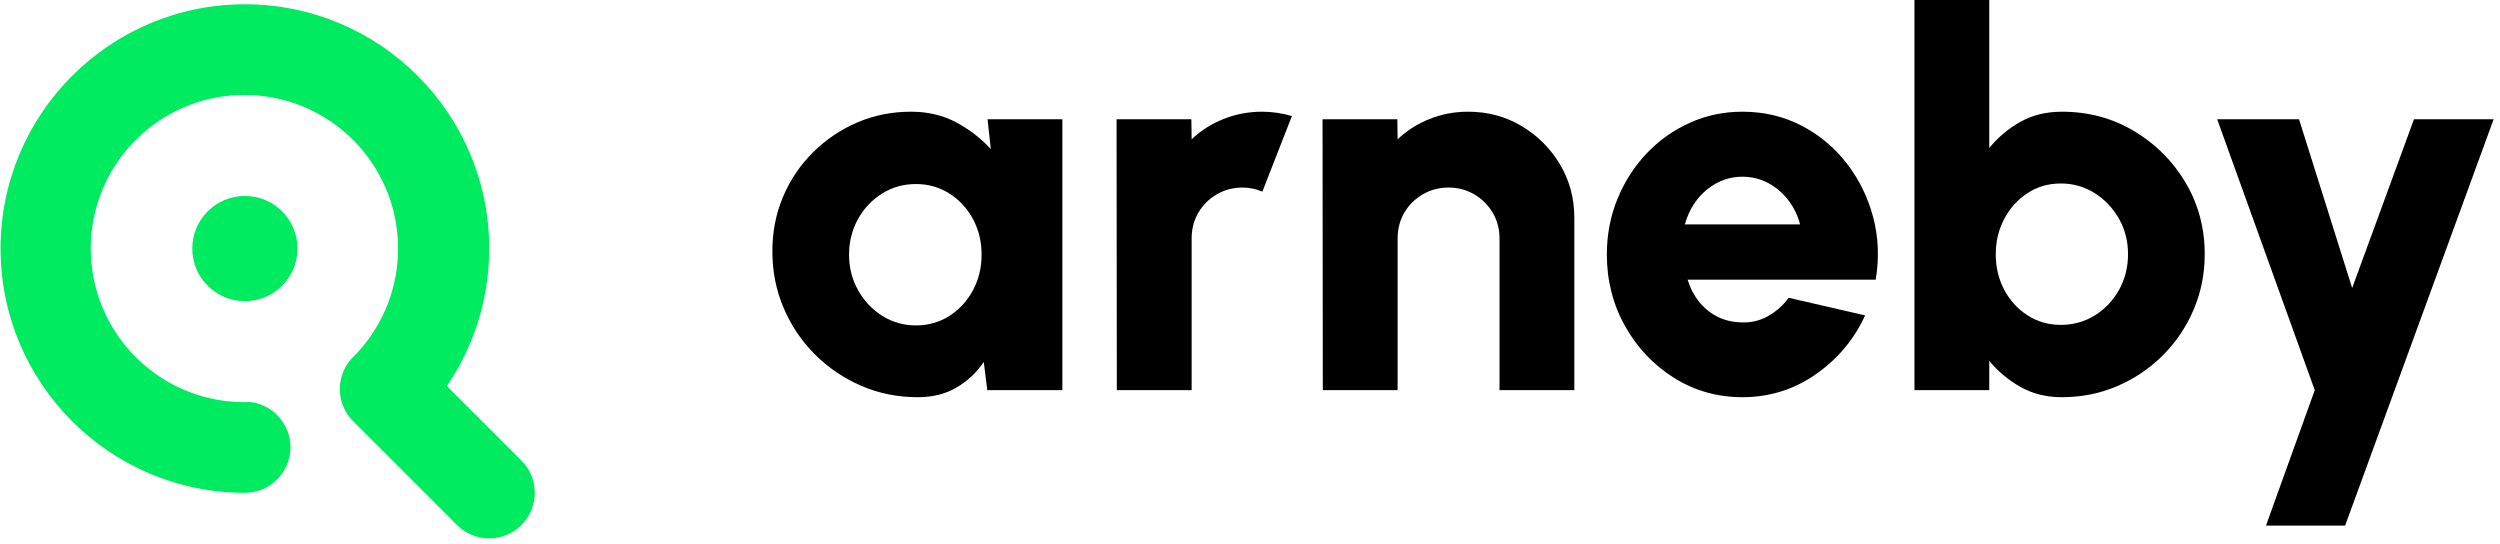 <?xml version="1.0" encoding="UTF-8" standalone="no"?>
<!DOCTYPE svg PUBLIC "-//W3C//DTD SVG 1.1//EN" "http://www.w3.org/Graphics/SVG/1.1/DTD/svg11.dtd">
<svg width="100%" height="100%" viewBox="0 0 2723 592" version="1.1" xmlns="http://www.w3.org/2000/svg" xmlns:xlink="http://www.w3.org/1999/xlink" xml:space="preserve" xmlns:serif="http://www.serif.com/" style="fill-rule:evenodd;clip-rule:evenodd;stroke-linejoin:round;stroke-miterlimit:2;">
    <g transform="matrix(1,0,0,1,-5958,0)">
        <g transform="matrix(1,0,0,1,0,101.201)">
            <g id="logo" transform="matrix(3.936,0,0,4.167,5958.61,-101.201)">
                <rect x="0" y="0" width="691.734" height="141.843" style="fill:none;"/>
                <clipPath id="_clip1">
                    <rect x="0" y="0" width="691.734" height="141.843"/>
                </clipPath>
                <g clip-path="url(#_clip1)">
                    <g id="Fondo">
                    </g>
                    <g id="Icono" transform="matrix(1.059,0,0,1,0,0)">
                        <g transform="matrix(0,-1,-1,0,63.847,51.218)">
                            <path d="M-13.748,-13.748C-21.341,-13.748 -27.496,-7.593 -27.496,-0C-27.496,7.593 -21.341,13.748 -13.748,13.748C-6.155,13.748 -0,7.593 -0,-0C-0,-7.593 -6.155,-13.748 -13.748,-13.748" style="fill:rgb(0,235,96);fill-rule:nonzero;"/>
                        </g>
                        <g transform="matrix(1,0,0,1,136.115,4.604)">
                            <path d="M0,132.635C-2.323,134.958 -5.374,136.12 -8.419,136.12C-11.47,136.12 -14.52,134.958 -16.844,132.63L-36.335,113.144L-40.5,108.979L-43.969,105.509C-46.188,103.296 -47.349,100.418 -47.449,97.509C-47.554,94.568 -46.575,91.596 -44.508,89.241C-44.131,88.886 -43.765,88.514 -43.404,88.137C-40.113,84.705 -37.418,80.681 -35.508,76.238L-35.508,76.233C-35.44,76.05 -35.372,75.862 -35.294,75.679C-35.21,75.48 -35.126,75.286 -35.032,75.098C-35.032,75.092 -35.027,75.087 -35.027,75.082C-33.232,70.524 -32.243,65.559 -32.243,60.363C-32.243,55.167 -33.227,50.206 -35.022,45.649C-35.027,45.649 -35.027,45.644 -35.027,45.638C-35.184,45.251 -35.341,44.869 -35.508,44.487C-35.513,44.477 -35.513,44.472 -35.513,44.466C-37.429,40.034 -40.113,36.016 -43.404,32.583C-43.765,32.206 -44.131,31.84 -44.508,31.479C-47.784,28.313 -51.598,25.702 -55.795,23.798C-56.543,23.458 -57.297,23.138 -58.066,22.851C-62.048,21.323 -66.338,20.417 -70.818,20.25C-71.341,20.224 -71.864,20.213 -72.393,20.213C-72.853,20.213 -73.313,20.219 -73.769,20.239C-78.044,20.381 -82.151,21.192 -85.982,22.573C-87.127,22.981 -88.242,23.442 -89.336,23.955C-92.998,25.66 -96.363,27.905 -99.319,30.579C-100.293,31.458 -101.219,32.384 -102.103,33.358C-104.714,36.23 -106.917,39.485 -108.612,43.022C-109.225,44.299 -109.769,45.607 -110.245,46.952C-111.506,50.505 -112.28,54.288 -112.484,58.223C-112.521,58.929 -112.542,59.646 -112.542,60.363C-112.542,61.08 -112.521,61.791 -112.484,62.503C-112.28,66.433 -111.506,70.221 -110.245,73.774C-109.774,75.113 -109.225,76.422 -108.618,77.693C-106.922,81.235 -104.725,84.485 -102.113,87.358C-102.113,87.358 -102.108,87.358 -102.108,87.368C-101.219,88.341 -100.282,89.273 -99.309,90.147C-96.358,92.82 -93.004,95.06 -89.357,96.761C-88.252,97.279 -87.117,97.744 -85.955,98.158C-85.955,98.163 -85.95,98.163 -85.95,98.163C-82.125,99.539 -78.033,100.345 -73.769,100.486C-73.313,100.507 -72.853,100.512 -72.393,100.512C-71.864,100.512 -71.341,100.502 -70.818,100.476C-67.961,100.821 -65.412,102.181 -63.555,104.186C-61.572,106.31 -60.358,109.156 -60.358,112.296C-60.358,113.761 -60.624,115.163 -61.106,116.461C-62.796,120.987 -67.155,124.211 -72.267,124.211C-89.895,124.211 -105.86,117.063 -117.414,105.509C-128.967,93.956 -136.115,77.997 -136.115,60.363C-136.115,42.729 -128.967,26.77 -117.414,15.216C-105.86,3.663 -89.895,-3.485 -72.267,-3.485C-54.638,-3.485 -38.674,3.663 -27.12,15.216C-15.567,26.77 -8.419,42.729 -8.419,60.363C-8.419,73.69 -12.501,86.06 -19.486,96.295L0,115.786C4.652,120.438 4.652,127.978 0,132.635" style="fill:rgb(0,235,96);fill-rule:nonzero;"/>
                        </g>
                    </g>
                    <g id="Detalles">
                    </g>
                    <g transform="matrix(0.25,0,0,0.236,584.36,-2464.92)">
                        <g>
                            <path d="M-1244.92,10576.7L-1162.12,10576.7L-1162.12,10876.7L-1245.23,10876.7L-1249.12,10845.5C-1256.92,10857.1 -1266.92,10866.5 -1279.12,10873.7C-1291.33,10880.9 -1305.62,10884.5 -1322.03,10884.5C-1344.42,10884.5 -1365.33,10880.3 -1384.73,10871.9C-1404.12,10863.5 -1421.23,10851.9 -1436.03,10837.1C-1450.83,10822.3 -1462.38,10805.1 -1470.67,10785.6C-1478.98,10766.1 -1483.12,10745.2 -1483.12,10722.8C-1483.12,10701.4 -1479.23,10681.4 -1471.42,10662.8C-1463.62,10644.2 -1452.62,10627.8 -1438.42,10613.6C-1424.23,10599.4 -1407.88,10588.3 -1389.38,10580.3C-1370.88,10572.3 -1350.92,10568.3 -1329.53,10568.3C-1311.12,10568.3 -1294.58,10572.2 -1279.88,10580C-1265.17,10587.8 -1252.33,10597.7 -1241.33,10609.7L-1244.92,10576.7ZM-1324.12,10805C-1310.53,10805 -1298.23,10801.5 -1287.23,10794.5C-1276.23,10787.5 -1267.53,10778 -1261.12,10766.1C-1254.73,10754.2 -1251.53,10741.1 -1251.53,10726.7C-1251.53,10712.1 -1254.73,10698.9 -1261.12,10687.1C-1267.53,10675.3 -1276.23,10665.9 -1287.23,10658.9C-1298.23,10651.9 -1310.53,10648.4 -1324.12,10648.4C-1337.92,10648.4 -1350.42,10651.9 -1361.62,10658.9C-1372.83,10665.9 -1381.73,10675.3 -1388.33,10687.2C-1394.92,10699.1 -1398.23,10712.3 -1398.23,10726.7C-1398.23,10741.1 -1394.88,10754.2 -1388.17,10766.1C-1381.48,10778 -1372.53,10787.5 -1361.33,10794.5C-1350.12,10801.5 -1337.73,10805 -1324.12,10805Z" style="fill-rule:nonzero;"/>
                            <path d="M-1101.83,10876.7L-1102.12,10576.7L-1019.33,10576.7L-1019.02,10598.9C-1009.02,10589.3 -997.275,10581.8 -983.775,10576.4C-970.275,10571 -956.025,10568.3 -941.025,10568.3C-930.025,10568.3 -919.025,10569.9 -908.025,10573.1L-940.725,10656.8C-947.925,10653.8 -955.225,10652.3 -962.625,10652.3C-973.025,10652.3 -982.525,10654.8 -991.125,10659.8C-999.725,10664.8 -1006.52,10671.5 -1011.52,10680C-1016.52,10688.5 -1019.02,10698.1 -1019.02,10708.7L-1019.02,10876.7L-1101.83,10876.7Z" style="fill-rule:nonzero;"/>
                            <path d="M-595.425,10685.9L-595.425,10876.7L-678.225,10876.7L-678.225,10708.7C-678.225,10698.1 -680.775,10688.5 -685.875,10680C-690.975,10671.5 -697.775,10664.8 -706.275,10659.8C-714.775,10654.8 -724.225,10652.3 -734.625,10652.3C-745.025,10652.3 -754.525,10654.8 -763.125,10659.8C-771.725,10664.8 -778.525,10671.5 -783.525,10680C-788.525,10688.5 -791.025,10698.1 -791.025,10708.7L-791.025,10876.7L-873.825,10876.7L-874.125,10576.7L-791.325,10576.7L-791.025,10598.9C-781.025,10589.3 -769.275,10581.8 -755.775,10576.4C-742.275,10571 -728.025,10568.3 -713.025,10568.3C-691.225,10568.3 -671.475,10573.6 -653.775,10584.2C-636.075,10594.8 -621.925,10608.9 -611.325,10626.6C-600.725,10644.3 -595.425,10664.1 -595.425,10685.9Z" style="fill-rule:nonzero;"/>
                            <path d="M-409.425,10884.5C-437.025,10884.5 -462.175,10877.4 -484.875,10863.2C-507.575,10849 -525.675,10829.9 -539.175,10805.9C-552.675,10781.9 -559.425,10755.4 -559.425,10726.4C-559.425,10704.6 -555.525,10684.1 -547.725,10665C-539.925,10645.9 -529.175,10629.1 -515.475,10614.6C-501.775,10600.1 -485.825,10588.8 -467.625,10580.6C-449.425,10572.4 -430.025,10568.3 -409.425,10568.3C-385.625,10568.3 -363.875,10573.4 -344.175,10583.6C-324.475,10593.8 -307.775,10607.7 -294.075,10625.3C-280.375,10642.9 -270.575,10662.8 -264.675,10685C-258.775,10707.2 -257.825,10730.3 -261.825,10754.3L-470.025,10754.3C-467.425,10763.1 -463.375,10771 -457.875,10778.1C-452.375,10785.2 -445.575,10790.9 -437.475,10795.1C-429.375,10799.3 -420.025,10801.5 -409.425,10801.7C-399.025,10801.9 -389.425,10799.5 -380.625,10794.5C-371.825,10789.5 -364.325,10782.8 -358.125,10774.4L-273.525,10793.9C-285.725,10820.5 -303.925,10842.2 -328.125,10859.1C-352.325,10876 -379.425,10884.5 -409.425,10884.5ZM-473.025,10693.1L-345.525,10693.1C-348.125,10683.1 -352.525,10674.1 -358.725,10666.1C-364.925,10658.1 -372.375,10651.8 -381.075,10647.2C-389.775,10642.6 -399.225,10640.3 -409.425,10640.3C-419.425,10640.3 -428.775,10642.6 -437.475,10647.2C-446.175,10651.8 -453.575,10658 -459.675,10665.9C-465.775,10673.8 -470.225,10682.9 -473.025,10693.1Z" style="fill-rule:nonzero;"/>
                            <path d="M-55.725,10568.3C-26.525,10568.3 0.025,10575.4 23.925,10589.6C47.825,10603.8 66.875,10622.8 81.075,10646.7C95.275,10670.6 102.375,10697.1 102.375,10726.1C102.375,10747.9 98.275,10768.4 90.075,10787.6C81.875,10806.8 70.525,10823.6 56.025,10838.1C41.525,10852.6 24.725,10864 5.625,10872.2C-13.475,10880.4 -33.925,10884.5 -55.725,10884.5C-72.925,10884.5 -88.225,10880.7 -101.625,10873.1C-115.025,10865.5 -126.525,10855.9 -136.125,10844.3L-136.125,10876.7L-218.925,10876.7L-218.925,10426.7L-136.125,10426.7L-136.125,10608.5C-126.525,10596.7 -115.025,10587 -101.625,10579.5C-88.225,10572 -72.925,10568.3 -55.725,10568.3ZM-56.925,10804.4C-43.125,10804.4 -30.575,10800.9 -19.275,10793.9C-7.975,10786.9 0.975,10777.4 7.575,10765.5C14.175,10753.6 17.475,10740.5 17.475,10726.1C17.475,10711.7 14.125,10698.6 7.425,10686.8C0.725,10675 -8.275,10665.5 -19.575,10658.4C-30.875,10651.3 -43.325,10647.8 -56.925,10647.8C-70.525,10647.8 -82.775,10651.3 -93.675,10658.4C-104.575,10665.5 -113.175,10675 -119.475,10686.9C-125.775,10698.8 -128.925,10711.9 -128.925,10726.1C-128.925,10740.7 -125.775,10753.9 -119.475,10765.7C-113.175,10777.5 -104.575,10786.9 -93.675,10793.9C-82.775,10800.9 -70.525,10804.4 -56.925,10804.4Z" style="fill-rule:nonzero;"/>
                            <path d="M333.975,10576.7L422.175,10576.7L257.775,11026.7L170.175,11026.7L224.175,10876.7L116.175,10576.7L206.775,10576.7L265.575,10763.6L333.975,10576.7Z" style="fill-rule:nonzero;"/>
                        </g>
                    </g>
                </g>
            </g>
        </g>
    </g>
</svg>

